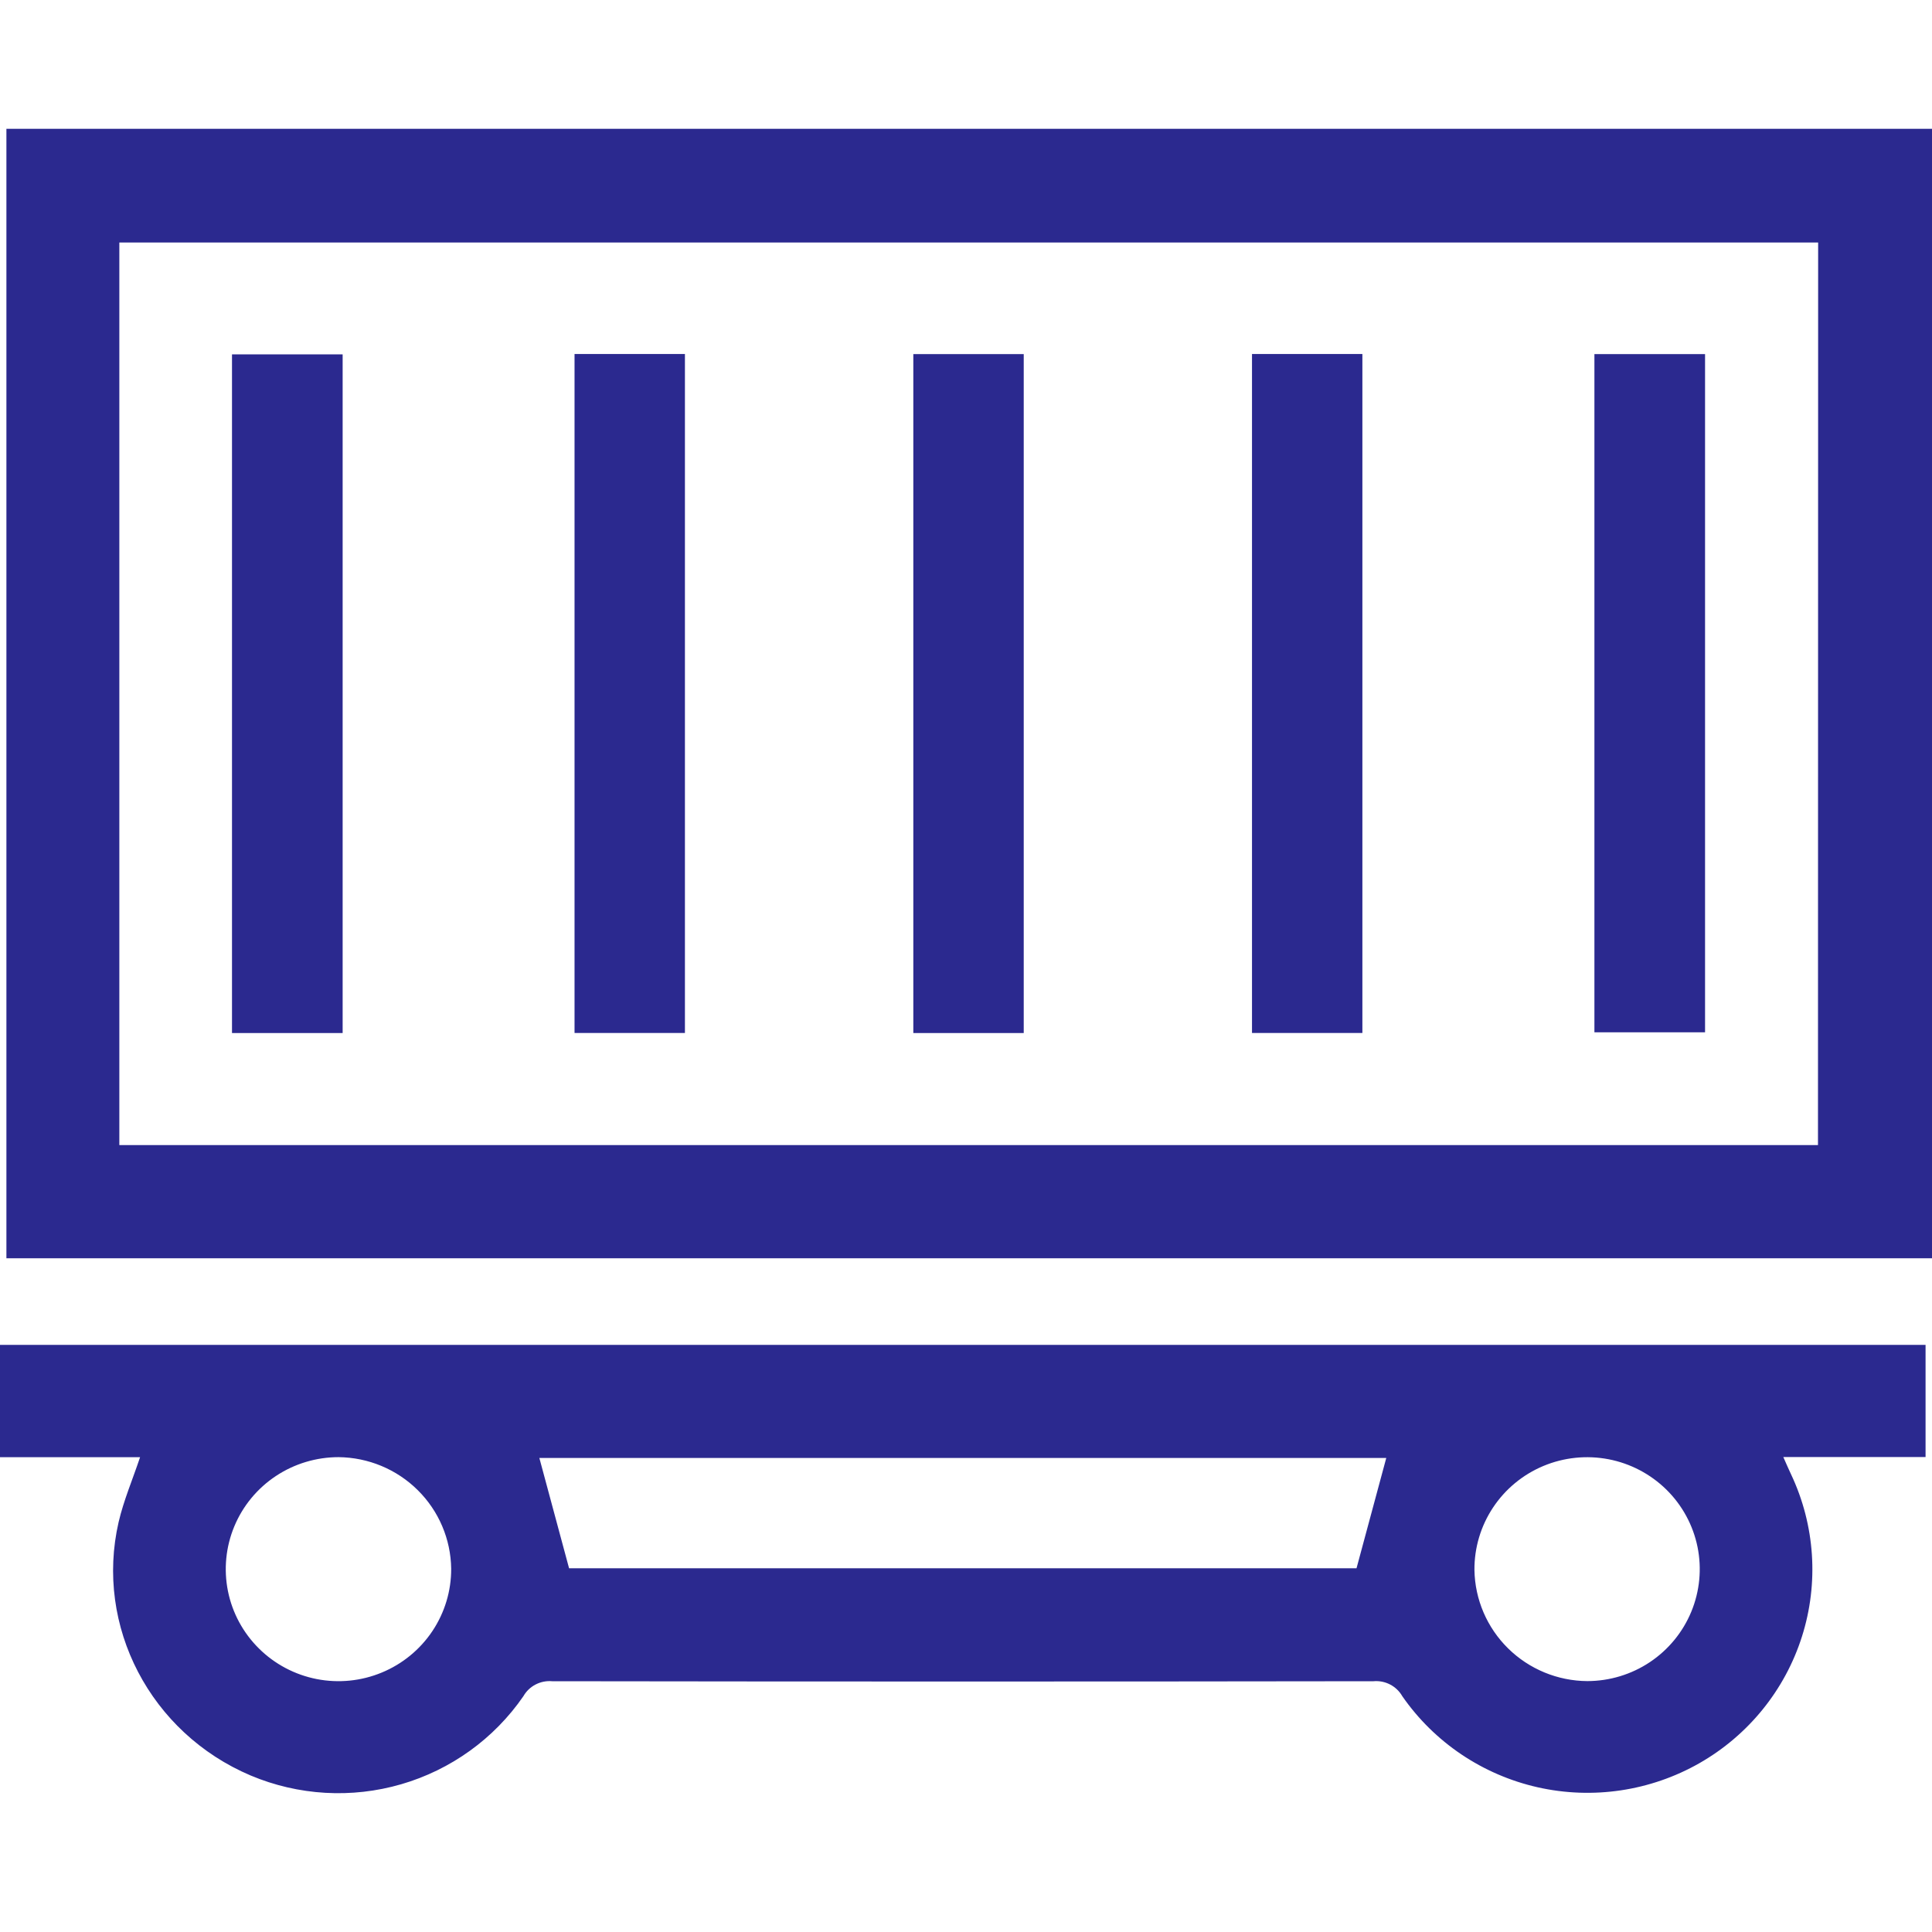 <svg width="60" height="60" viewBox="0 0 60 60" fill="none" xmlns="http://www.w3.org/2000/svg">
<g id="platform">
<g id="&#208;&#161;&#208;&#187;&#208;&#190;&#208;&#185; 2">
<g id="&#208;&#161;&#208;&#187;&#208;&#190;&#208;&#185; 1">
<path id="Vector" d="M59.8 41.767V45.249H55.382C55.485 45.48 55.551 45.636 55.624 45.789C56.368 47.366 56.489 49.164 55.961 50.825C55.434 52.486 54.297 53.889 52.777 54.757C51.257 55.623 49.464 55.891 47.755 55.506C46.045 55.12 44.544 54.11 43.549 52.676C43.461 52.522 43.329 52.396 43.171 52.314C43.013 52.232 42.834 52.196 42.656 52.212C34.153 52.224 25.65 52.224 17.148 52.212C16.97 52.196 16.791 52.232 16.633 52.314C16.474 52.396 16.343 52.522 16.255 52.676C15.346 53.996 14.005 54.962 12.461 55.411C10.917 55.86 9.264 55.763 7.783 55.139C4.675 53.821 2.938 50.508 3.684 47.268C3.84 46.599 4.113 45.96 4.35 45.255H0V41.767H59.8ZM43.052 45.278H16.75L17.673 48.704H42.128L43.052 45.278ZM10.515 45.253C9.822 45.253 9.144 45.457 8.568 45.839C7.992 46.221 7.542 46.765 7.277 47.402C7.012 48.038 6.944 48.738 7.079 49.413C7.215 50.089 7.55 50.709 8.041 51.195C8.531 51.681 9.156 52.012 9.836 52.145C10.516 52.278 11.221 52.207 11.86 51.941C12.5 51.676 13.046 51.228 13.429 50.654C13.812 50.08 14.015 49.406 14.012 48.718C14 47.8 13.627 46.924 12.973 46.277C12.319 45.629 11.436 45.262 10.513 45.253H10.515ZM49.295 52.208C49.988 52.207 50.665 52.002 51.24 51.618C51.815 51.234 52.262 50.689 52.525 50.052C52.788 49.415 52.855 48.715 52.718 48.041C52.58 47.366 52.244 46.747 51.752 46.262C51.26 45.778 50.634 45.449 49.954 45.318C49.273 45.188 48.57 45.26 47.931 45.527C47.293 45.794 46.748 46.244 46.367 46.819C45.986 47.394 45.785 48.068 45.79 48.757C45.805 49.673 46.18 50.547 46.835 51.192C47.49 51.837 48.373 52.202 49.295 52.208Z" fill="#2B298F"/>
<path id="Vector_2" d="M0.199 4V39.077H60V4H0.199ZM56.459 35.562H3.706V7.531H56.464L56.459 35.562Z" fill="#2B298F"/>
<path id="Vector_3" d="M10.641 32.082H7.205V11.005H10.641V32.082Z" fill="#2B298F"/>
<path id="Vector_4" d="M17.843 10.994H21.271V32.08H17.843V10.994Z" fill="#2B298F"/>
<path id="Vector_5" d="M31.793 32.082H28.364V10.997H31.793V32.082Z" fill="#2B298F"/>
<path id="Vector_6" d="M38.882 10.994H42.31V32.08H38.882V10.994Z" fill="#2B298F"/>
<path id="Vector_7" d="M49.516 10.997H52.952V32.059H49.516V10.997Z" fill="#2B298F"/>
</g>
</g>
</g>
</svg>
